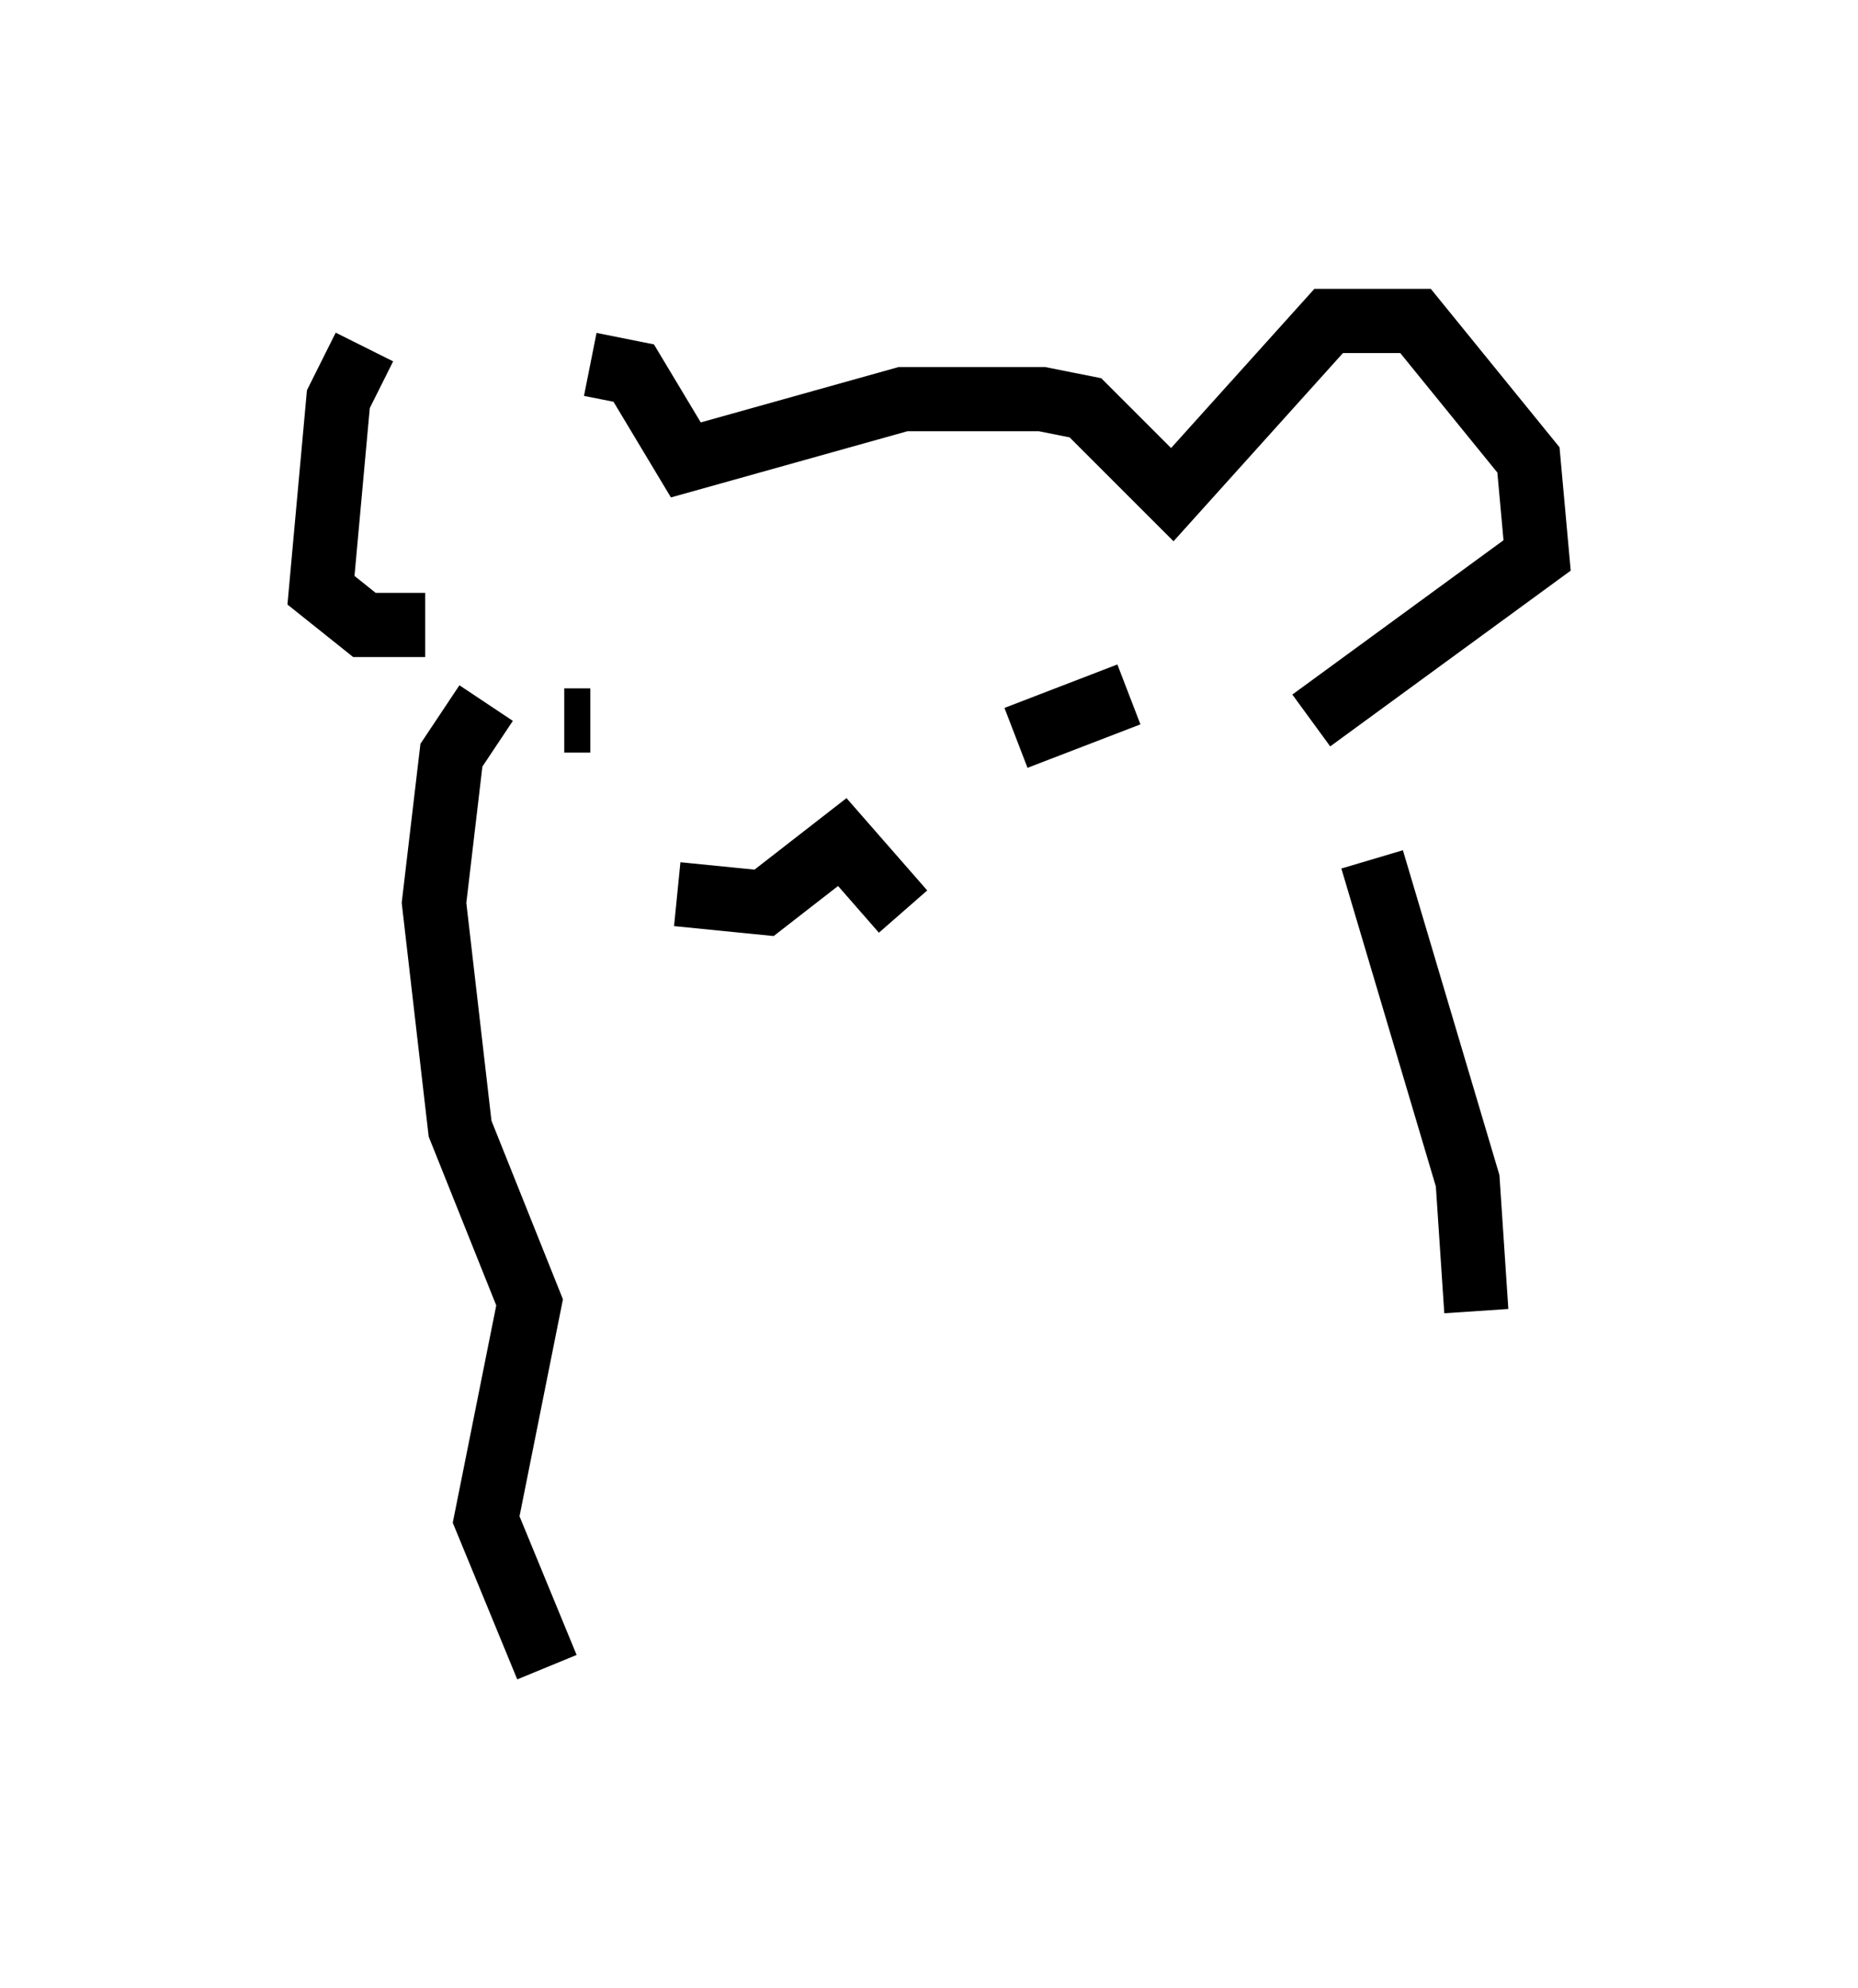 <?xml version="1.0" encoding="utf-8" ?>
<svg baseProfile="full" height="30.974" version="1.1" width="28.944" xmlns="http://www.w3.org/2000/svg" xmlns:ev="http://www.w3.org/2001/xml-events" xmlns:xlink="http://www.w3.org/1999/xlink"><defs /><rect fill="white" height="30.974" width="28.944" x="0" y="0" /><path d="M8.383, 5.812 m-2.706, -0.406 l-0.406, 0.812 -0.271, 2.977 l0.677, 0.541 0.947, 0.0 m2.571, -4.059 l0.677, 0.135 0.812, 1.353 l3.383, -0.947 2.165, 0.0 l0.677, 0.135 1.353, 1.353 l2.436, -2.706 1.353, 0.0 l1.759, 2.165 0.135, 1.488 l-3.518, 2.571 m-9.878, 0.812 l0.0, 0.0 m-1.759, -0.812 l0.406, 0.0 m6.631, 0.271 l1.759, -0.677 m-7.036, 3.112 l1.353, 0.135 1.218, -0.947 l0.947, 1.083 m-6.495, -3.248 l-0.541, 0.812 -0.271, 2.3 l0.406, 3.518 1.083, 2.706 l-0.677, 3.383 0.947, 2.3 m12.855, -12.584 l1.488, 5.007 0.135, 2.03 " fill="none" stroke="black" stroke-width="1" /></svg>